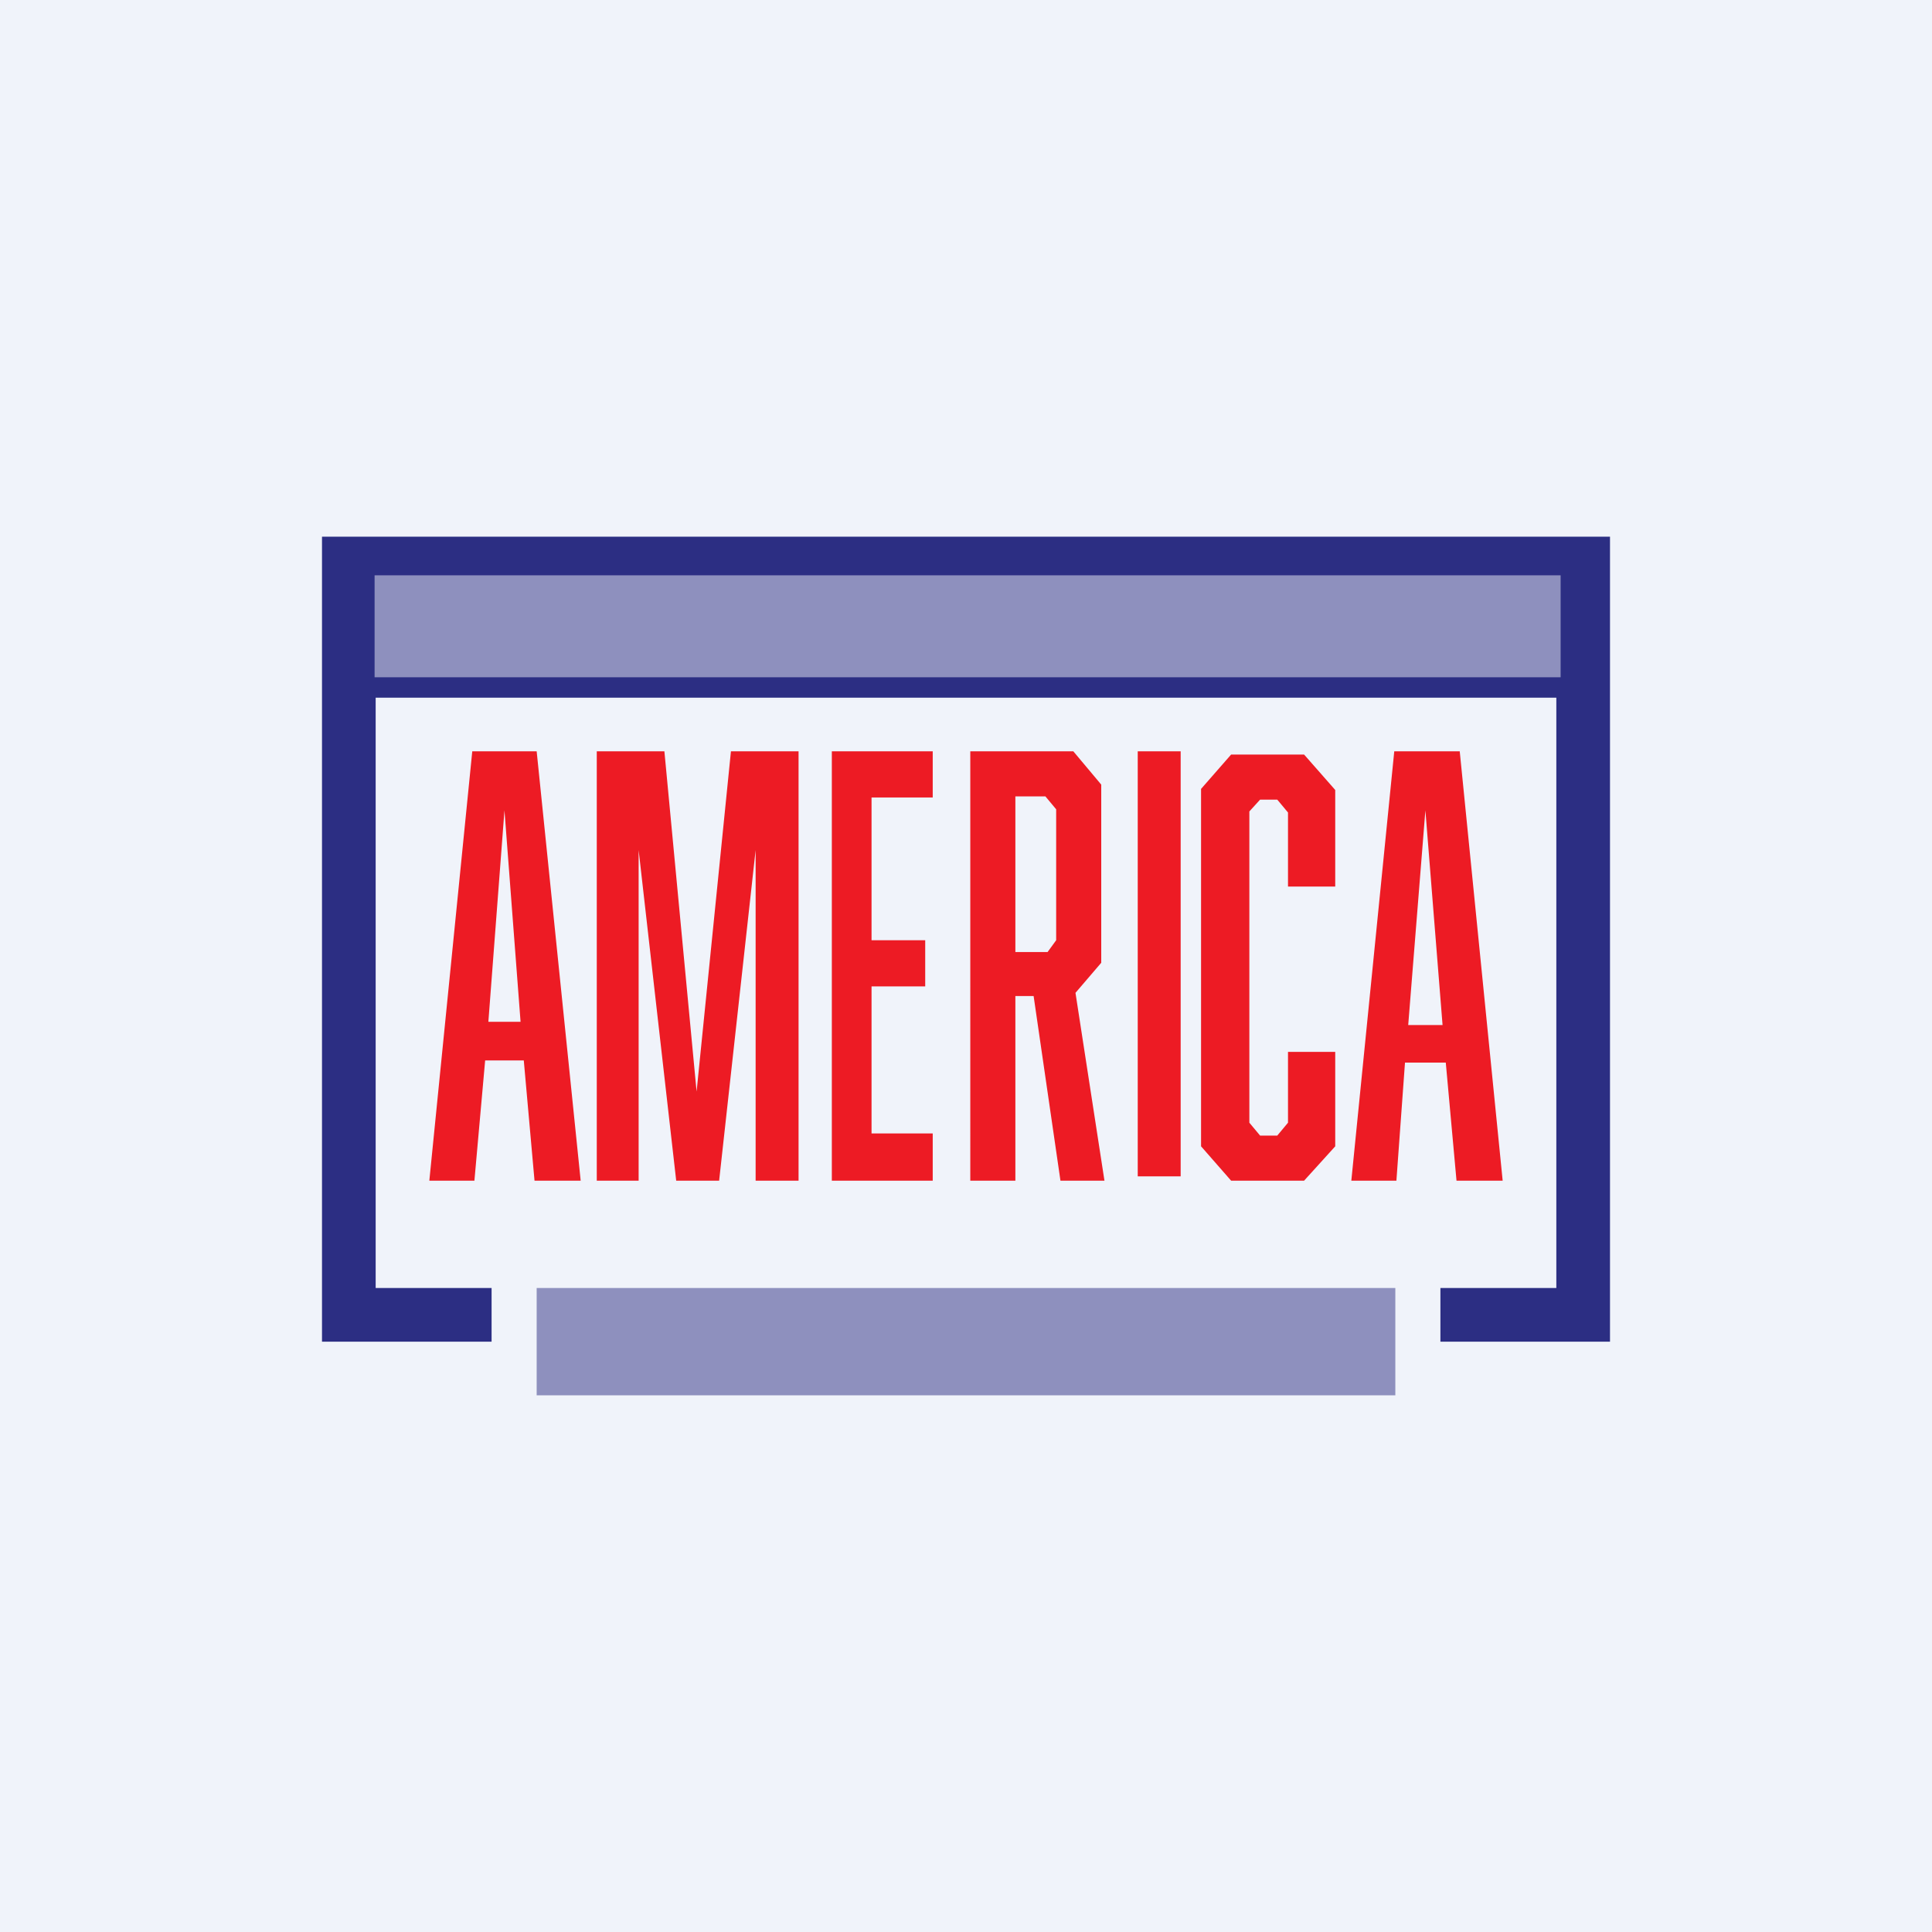 <!-- by TradingView --><svg width="18" height="18" viewBox="0 0 18 18" xmlns="http://www.w3.org/2000/svg"><path fill="#F0F3FA" d="M0 0h18v18H0z"/><path d="M4.58 12v.5H3V5h12v7.5h-1.58V12h1.08V6.5h-11V12h1.08Z" fill="#2C2E83"/><path fill-rule="evenodd" d="M4 11h.42l.1-1.12h.36l.1 1.12h.43L5 7h-.6L4 11Zm.85-1.48L4.7 7.55l-.15 1.97h.31ZM12.58 11h.43l.08-1.1h.38l.1 1.1H14l-.4-4h-.61l-.4 4Zm.86-1.45-.16-2-.16 2h.32ZM5.56 11V7h.63l.3 3.17L6.81 7h.63v4h-.4V7.92L6.7 11h-.4l-.35-3.08V11h-.4Zm2.19 0V7h.94v.43h-.57v1.33h.5v.43h-.5v1.37h.57V11h-.94Zm1.29-.01V7H10l.26.31v1.66l-.24.28.27 1.75h-.41l-.25-1.72h-.17V11h-.42Zm.42-2.1V7.42h.28l.1.12v1.22l-.08.11h-.3ZM10.6 7h.4v3.96h-.4V7Zm.59.35v3.33l.28.32h.68l.29-.32V9.8H12v.66l-.1.12h-.16l-.1-.12v-2.9l.1-.11h.16l.1.12v.69h.44v-.9l-.29-.33h-.68l-.28.32Z" fill="#ED1B24"/><path opacity=".5" fill="#F0F3FA" d="M3.49 5.36h11.05v.95H3.49z"/><path opacity=".5" fill="#2C2E83" d="M5 12h8v1H5z"/></svg>